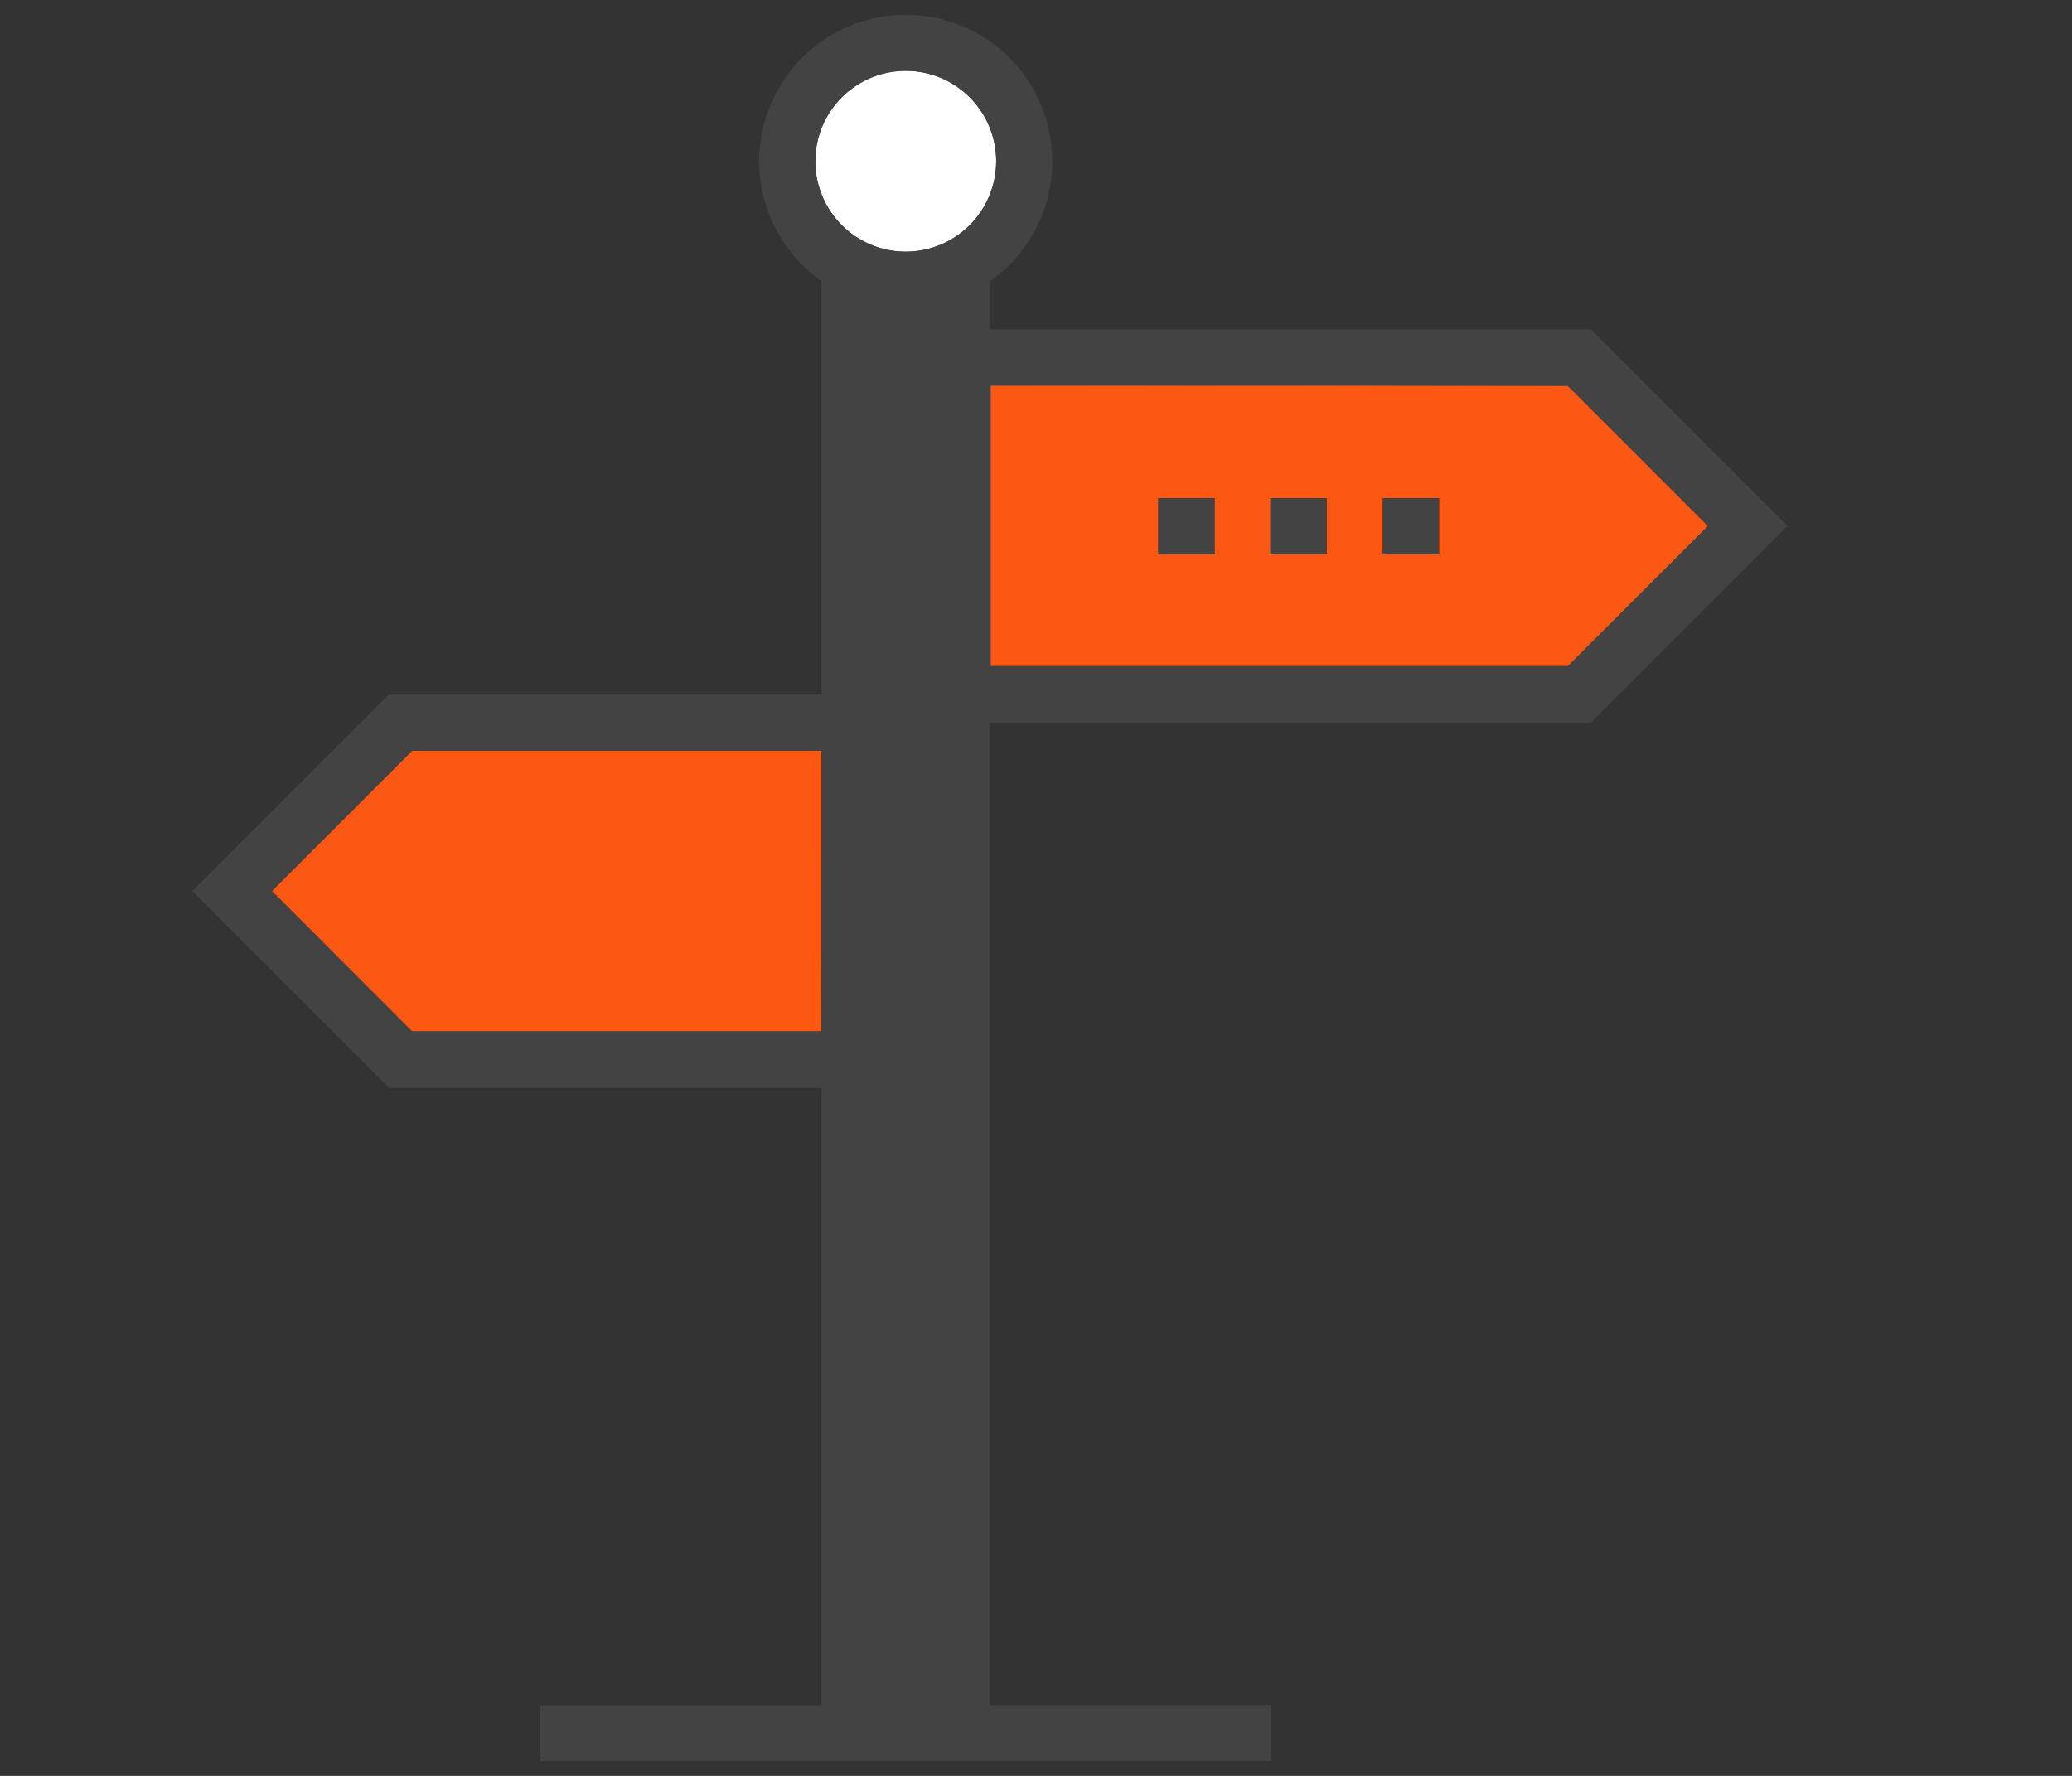 <svg xmlns="http://www.w3.org/2000/svg" viewBox="0 0 140 120"><rect x="0" y="0" width="140" height="120" fill="#333333" stroke="none"/><defs><style>.cls-1{fill:#fc5813;}.cls-2{fill:#fff;}.cls-3{fill:#434343;}</style></defs><title>arial-icon</title><g id="vector"><polygon class="cls-1" points="18.37 60.21 27.84 69.69 55.51 69.69 55.51 50.73 27.84 50.73 18.37 60.21"/><polygon class="cls-1" points="105.94 26.06 66.89 26.06 66.89 45.02 105.94 45.02 115.41 35.54 105.94 26.06"/><circle class="cls-2" cx="61.2" cy="10.9" r="6.11"/><rect x="85.84" y="33.66" width="3.79" height="3.79"/><rect x="93.44" y="33.66" width="3.79" height="3.79"/><rect x="78.27" y="33.66" width="3.79" height="3.79"/><path class="cls-3" d="M107.49,48.83l13.29-13.29L107.49,22.25H66.89V19a9.9,9.9,0,1,0-11.38,0V46.92H26.29L13,60.21,26.29,73.5H55.51v41.72h-19V119H85.87v-3.79h-19V48.83Zm-52,20.86H27.84l-9.48-9.48,9.48-9.48H55.51Zm50.43-43.62,9.48,9.48L105.94,45h-39v-19ZM61.2,17a6.11,6.11,0,1,1,6.11-6.11A6.12,6.12,0,0,1,61.2,17Z"/><rect class="cls-3" x="85.84" y="33.66" width="3.79" height="3.79"/><rect class="cls-3" x="93.44" y="33.66" width="3.79" height="3.79"/><rect class="cls-3" x="78.27" y="33.66" width="3.79" height="3.79"/></g></svg>